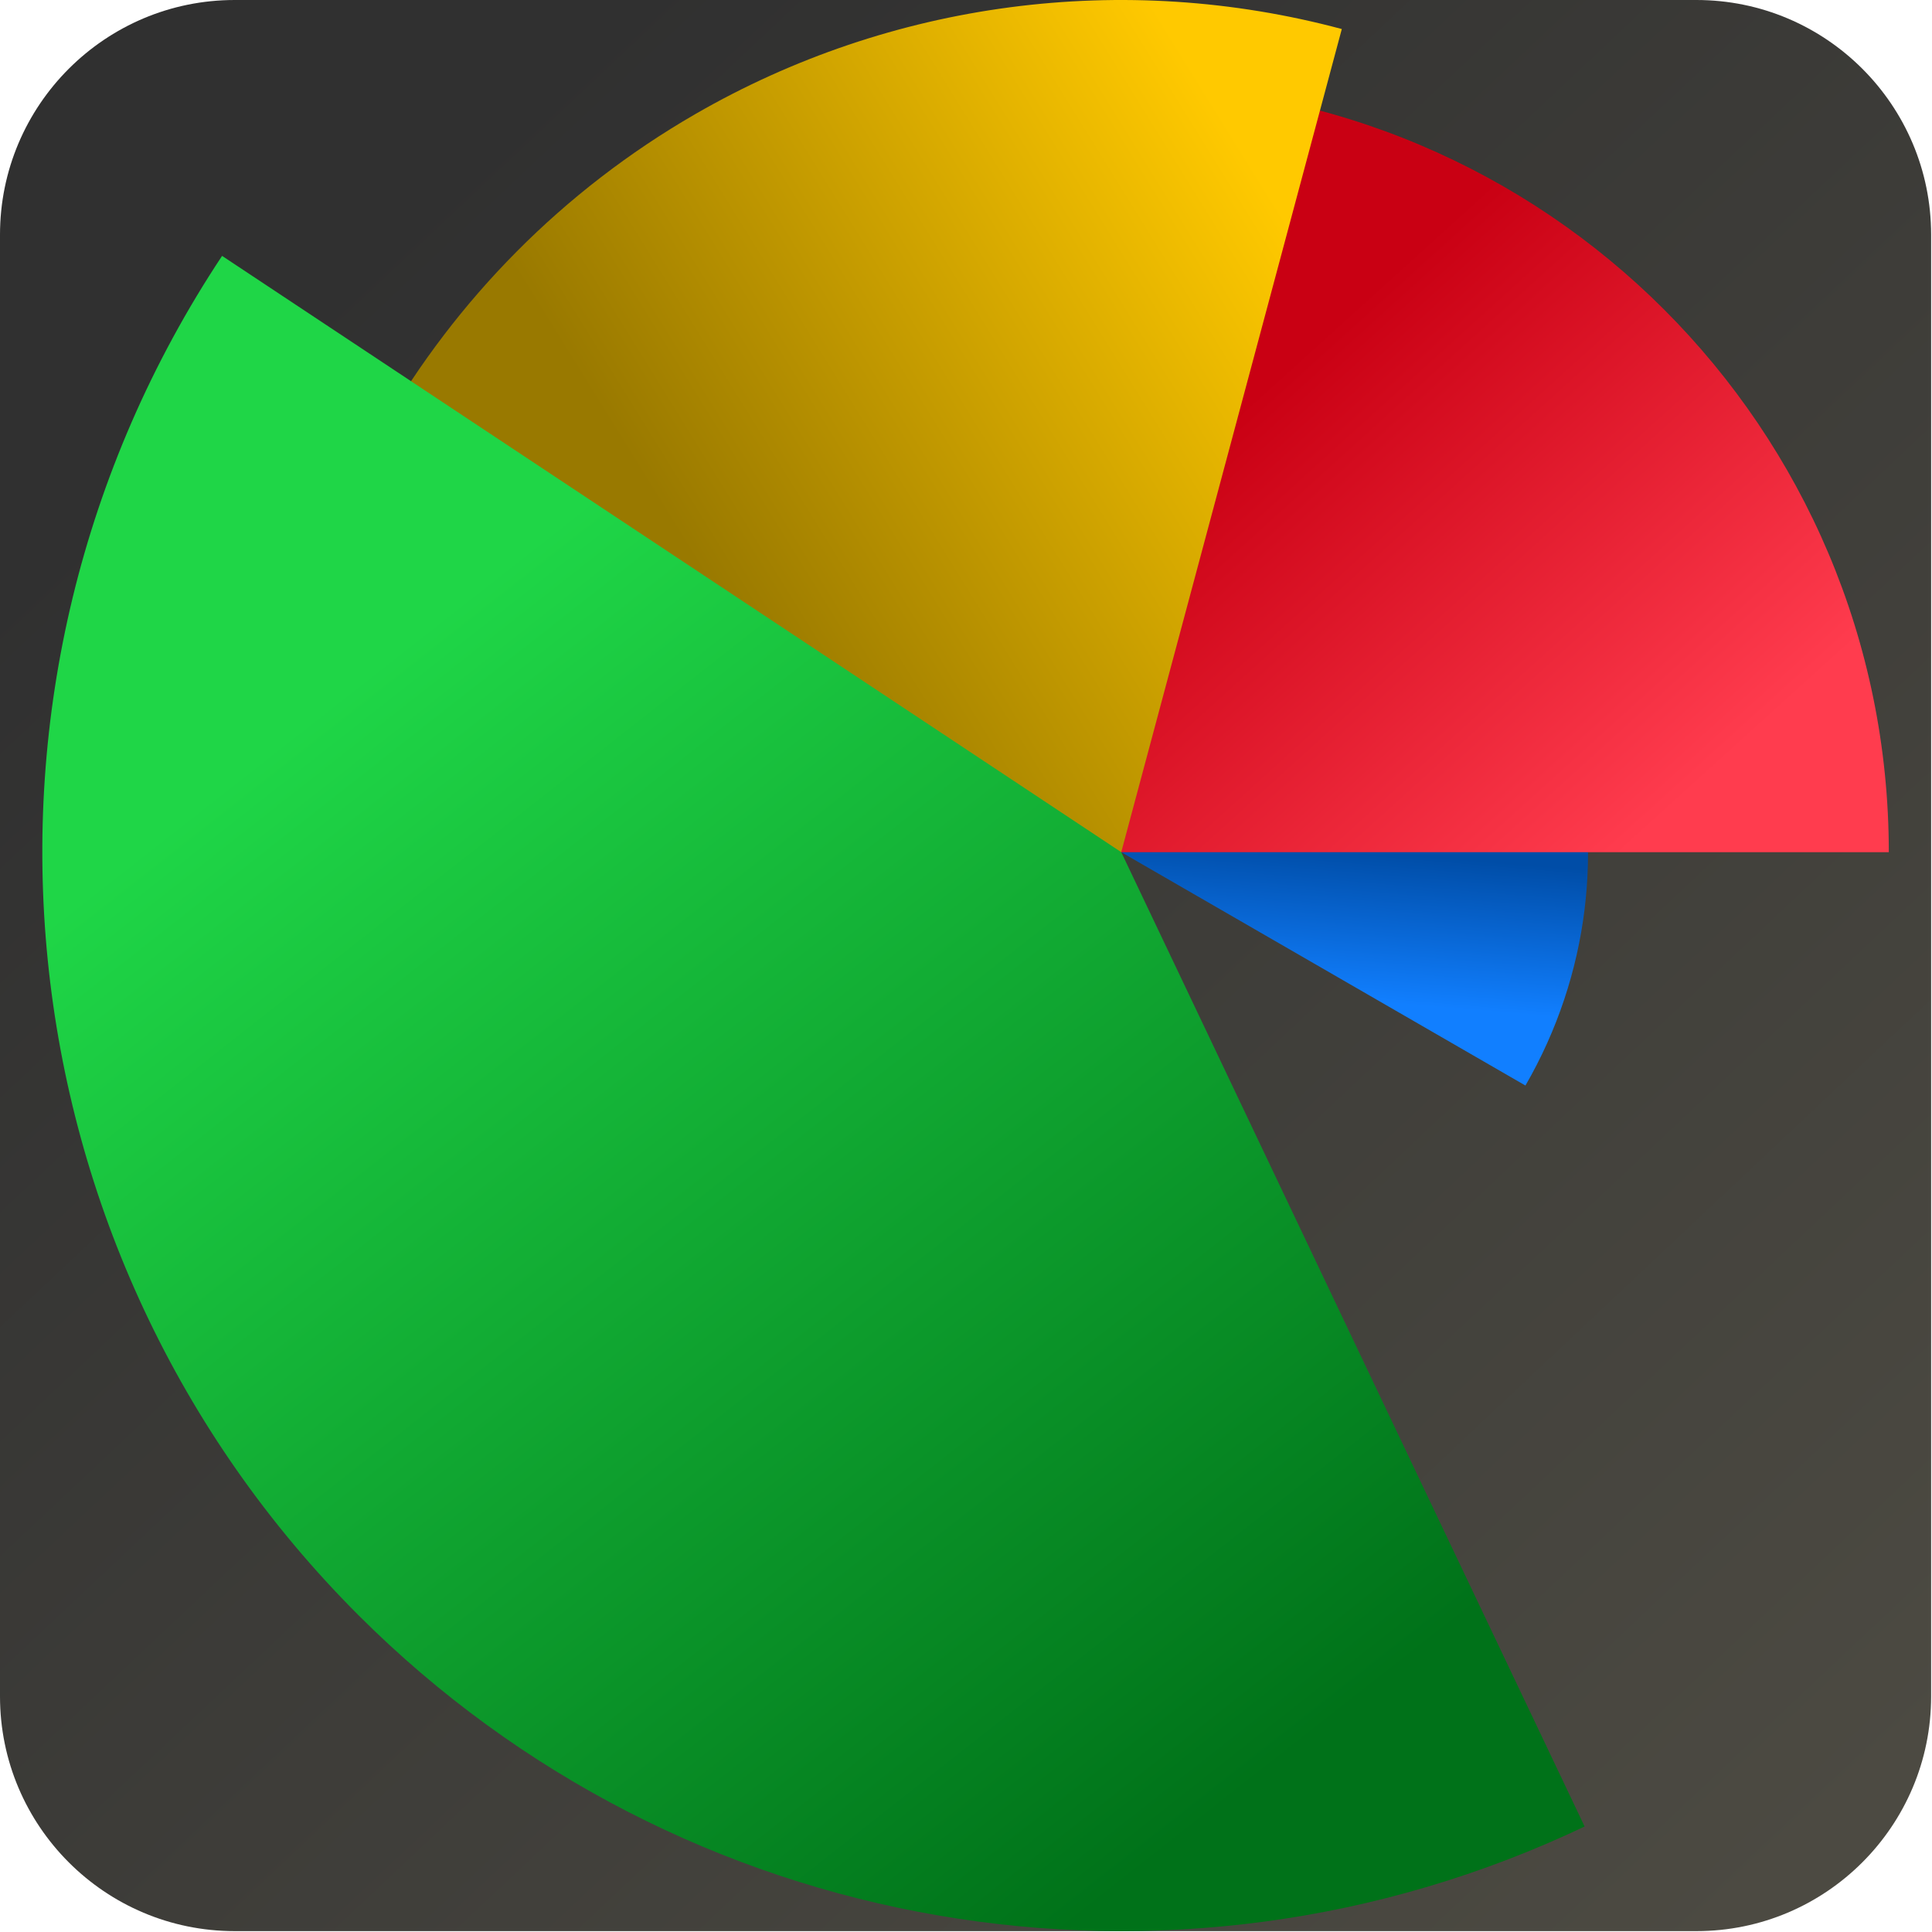 <?xml version="1.0" encoding="UTF-8" standalone="no"?><!DOCTYPE svg PUBLIC "-//W3C//DTD SVG 1.1//EN" "http://www.w3.org/Graphics/SVG/1.1/DTD/svg11.dtd"><svg width="100%" height="100%" viewBox="0 0 363 363" version="1.1" xmlns="http://www.w3.org/2000/svg" xmlns:xlink="http://www.w3.org/1999/xlink" xml:space="preserve" xmlns:serif="http://www.serif.com/" style="fill-rule:evenodd;clip-rule:evenodd;stroke-linejoin:round;stroke-miterlimit:2;"><path d="M362.835,44.096c0,-24.337 -19.759,-44.096 -44.097,-44.096l-274.642,0c-24.337,0 -44.096,19.759 -44.096,44.096l0,274.642c0,24.338 19.759,44.097 44.096,44.097l274.642,0c24.338,0 44.097,-19.759 44.097,-44.097l0,-274.642Z" style="fill:url(#_Linear1);"/><rect id="filemanager" x="0" y="0" width="362.835" height="362.835" style="fill:none;"/><clipPath id="_clip2"><rect x="0" y="0" width="362.835" height="362.835"/></clipPath><g clip-path="url(#_clip2)"><path d="M286.613,203.96c24.216,-41.943 9.845,-95.574 -32.097,-119.789c-41.914,-24.2 -95.59,-9.817 -119.789,32.097c-24.216,41.942 -9.845,95.574 32.097,119.789l43.846,-75.943l75.943,43.846Z" style="fill:url(#_Linear3);"/><path d="M354.883,160.114c0,-79.647 -64.566,-144.213 -144.213,-144.213c-79.593,0 -144.213,64.619 -144.213,144.213c0,79.647 64.566,144.213 144.213,144.213l0,-144.213l144.213,0Z" style="fill:url(#_Linear4);"/><path d="M252.11,5.456c-41.017,-10.991 -84.721,-5.237 -121.497,15.996c-49.733,28.713 -80.28,81.862 -80.055,139.289l160.112,-0.627l41.44,-154.658Z" style="fill:url(#_Linear5);"/><path d="M41.727,48.08c-53.302,80.377 -42.595,187.178 25.602,255.375c60.659,60.659 152.932,76.569 230.403,39.726l-87.062,-183.067l-168.943,-112.034Z" style="fill:url(#_Linear6);"/></g><defs><linearGradient id="_Linear1" x1="0" y1="0" x2="1" y2="0" gradientUnits="userSpaceOnUse" gradientTransform="matrix(278.439,294.746,-294.746,278.439,61.688,52.656)"><stop offset="0" style="stop-color:#303030;stop-opacity:1"/><stop offset="1" style="stop-color:#4c4a42;stop-opacity:1"/></linearGradient><linearGradient id="_Linear3" x1="0" y1="0" x2="1" y2="0" gradientUnits="userSpaceOnUse" gradientTransform="matrix(2.338,-28.022,28.022,2.338,263.667,188.763)"><stop offset="0" style="stop-color:#117fff;stop-opacity:1"/><stop offset="1" style="stop-color:#004da7;stop-opacity:1"/></linearGradient><linearGradient id="_Linear4" x1="0" y1="0" x2="1" y2="0" gradientUnits="userSpaceOnUse" gradientTransform="matrix(-74.039,-81.818,81.818,-74.039,311.987,154.239)"><stop offset="0" style="stop-color:#ff3c4e;stop-opacity:1"/><stop offset="1" style="stop-color:#c90013;stop-opacity:1"/></linearGradient><linearGradient id="_Linear5" x1="0" y1="0" x2="1" y2="0" gradientUnits="userSpaceOnUse" gradientTransform="matrix(-109.11,67.804,-67.804,-109.11,239.507,37.568)"><stop offset="0" style="stop-color:#ffc900;stop-opacity:1"/><stop offset="1" style="stop-color:#997900;stop-opacity:1"/></linearGradient><linearGradient id="_Linear6" x1="0" y1="0" x2="1" y2="0" gradientUnits="userSpaceOnUse" gradientTransform="matrix(-164.671,-209.087,209.087,-164.671,273.798,304.327)"><stop offset="0" style="stop-color:#007219;stop-opacity:1"/><stop offset="1" style="stop-color:#1fd647;stop-opacity:1"/></linearGradient></defs></svg>